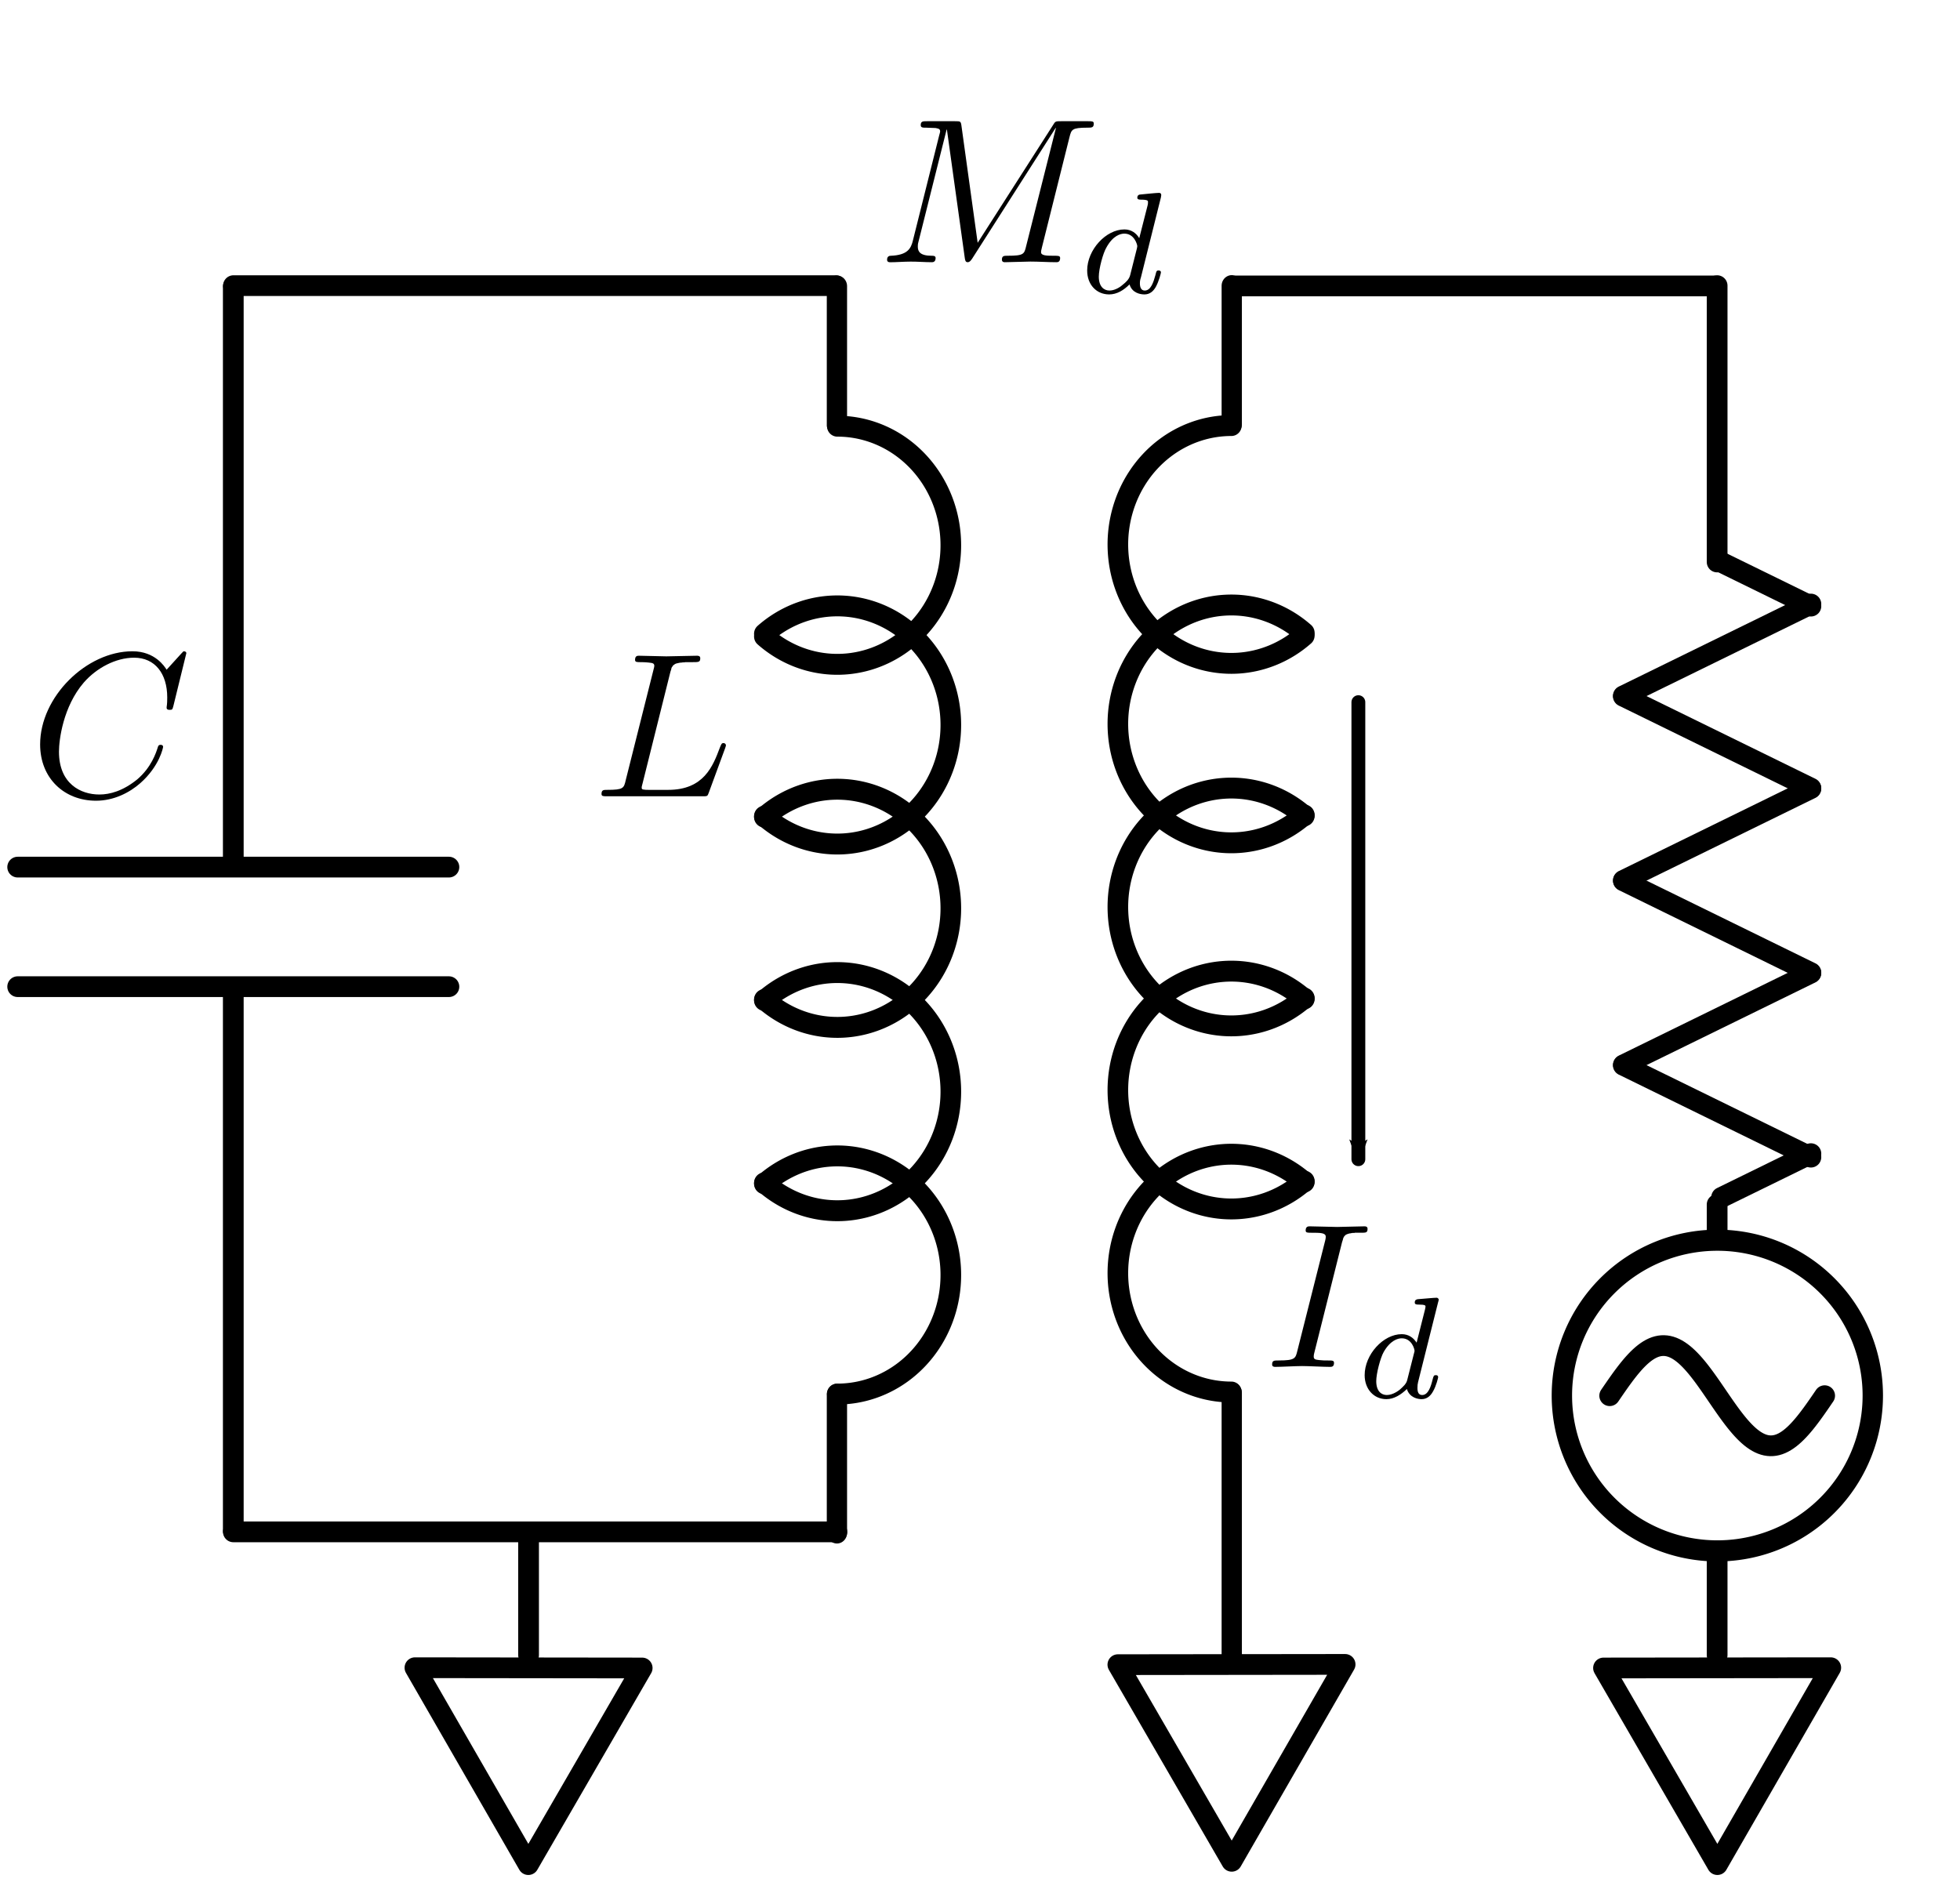 <?xml version="1.0" encoding="UTF-8" standalone="no"?>
<!-- Created with Inkscape (http://www.inkscape.org/) -->

<svg
   xmlns:ns0="http://www.iki.fi/pav/software/textext/"
   xmlns:dc="http://purl.org/dc/elements/1.1/"
   xmlns:cc="http://creativecommons.org/ns#"
   xmlns:rdf="http://www.w3.org/1999/02/22-rdf-syntax-ns#"
   xmlns:svg="http://www.w3.org/2000/svg"
   xmlns="http://www.w3.org/2000/svg"
   xmlns:sodipodi="http://sodipodi.sourceforge.net/DTD/sodipodi-0.dtd"
   xmlns:inkscape="http://www.inkscape.org/namespaces/inkscape"
   width="283.465"
   height="272.835"
   id="svg2"
   version="1.1"
   inkscape:version="0.92.3 (2405546, 2018-03-11)"
   sodipodi:docname="inductive_drive.svg">
  <sodipodi:namedview
     id="base"
     pagecolor="#ffffff"
     bordercolor="#666666"
     borderopacity="1.0"
     inkscape:pageopacity="0.0"
     inkscape:pageshadow="2"
     inkscape:zoom="2"
     inkscape:cx="32.39186"
     inkscape:cy="102.05444"
     inkscape:document-units="px"
     inkscape:current-layer="layer1"
     showgrid="false"
     inkscape:window-width="1920"
     inkscape:window-height="1019"
     inkscape:window-x="0"
     inkscape:window-y="0"
     inkscape:window-maximized="1"
     units="mm" />
  <defs
     id="defs4">
    <marker
       style="overflow:visible;"
       id="Arrow2Mend"
       refX="0.0"
       refY="0.0"
       orient="auto"
       inkscape:stockid="Arrow2Mend">
      <path
         transform="scale(0.6) rotate(180) translate(0,0)"
         d="M 8.719,4.034 L -2.207,0.016 L 8.719,-4.002 C 6.973,-1.63 6.983,1.616 8.719,4.034 z "
         style="fill-rule:evenodd;stroke-width:0.625;stroke-linejoin:round;"
         id="path4232" />
    </marker>
  </defs>
  <g
     transform="translate(0,-779.528)"
     inkscape:label="Layer 1"
     inkscape:groupmode="layer"
     id="layer1">
    <g
       id="g3128"
       transform="matrix(-1.21,0,0,1.21,515.999,761.057)">
      <g
         id="g3854"
         transform="matrix(0.348,0,0,0.365,298.386,16.284)"
         style="stroke-width:8.427;stroke-miterlimit:4;stroke-dasharray:none">
        <path
           sodipodi:open="true"
           sodipodi:end="5.4105207"
           sodipodi:start="0.87266463"
           transform="matrix(0.941,0,0,0.91,2.429,12.798)"
           d="m 109.487,276.621 a 41.429,42.857 0 0 1 -56.764,-3.42 41.429,42.857 0 0 1 0,-58.821 41.429,42.857 0 0 1 56.764,-3.42"
           sodipodi:ry="42.857143"
           sodipodi:rx="41.42857"
           sodipodi:cy="243.79076"
           sodipodi:cx="82.85714"
           id="path2985-1"
           style="fill:none;stroke:#000000;stroke-width:7.524;stroke-linecap:round;stroke-linejoin:round;stroke-miterlimit:4;stroke-opacity:1;stroke-dasharray:none;stroke-dashoffset:0"
           sodipodi:type="arc" />
        <path
           sodipodi:open="true"
           sodipodi:end="4.712389"
           sodipodi:start="0.87266463"
           transform="matrix(0.941,0,0,0.91,2.429,-46.059)"
           d="M 109.487,276.621 A 41.429,42.857 0 0 1 60.092,279.597 41.429,42.857 0 0 1 43.169,231.499 41.429,42.857 0 0 1 82.857,200.934"
           sodipodi:ry="42.857143"
           sodipodi:rx="41.42857"
           sodipodi:cy="243.79076"
           sodipodi:cx="82.85714"
           id="path2985-1-7"
           style="fill:none;stroke:#000000;stroke-width:7.524;stroke-linecap:round;stroke-linejoin:round;stroke-miterlimit:4;stroke-opacity:1;stroke-dasharray:none;stroke-dashoffset:0"
           sodipodi:type="arc" />
        <path
           sodipodi:open="true"
           sodipodi:end="5.4105207"
           sodipodi:start="0.87266463"
           transform="matrix(0.941,0,0,0.91,2.429,72.846)"
           d="m 109.487,276.621 a 41.429,42.857 0 0 1 -56.764,-3.42 41.429,42.857 0 0 1 0,-58.821 41.429,42.857 0 0 1 56.764,-3.42"
           sodipodi:ry="42.857143"
           sodipodi:rx="41.42857"
           sodipodi:cy="243.79076"
           sodipodi:cx="82.85714"
           id="path2985-1-4"
           style="fill:none;stroke:#000000;stroke-width:7.524;stroke-linecap:round;stroke-linejoin:round;stroke-miterlimit:4;stroke-opacity:1;stroke-dasharray:none;stroke-dashoffset:0"
           sodipodi:type="arc" />
        <path
           sodipodi:open="true"
           sodipodi:end="5.4105207"
           sodipodi:start="0.87266463"
           transform="matrix(0.941,0,0,0.91,2.429,132.893)"
           d="m 109.487,276.621 a 41.429,42.857 0 0 1 -56.764,-3.42 41.429,42.857 0 0 1 0,-58.821 41.429,42.857 0 0 1 56.764,-3.42"
           sodipodi:ry="42.857143"
           sodipodi:rx="41.42857"
           sodipodi:cy="243.79076"
           sodipodi:cx="82.85714"
           id="path2985-1-4-0"
           style="fill:none;stroke:#000000;stroke-width:7.524;stroke-linecap:round;stroke-linejoin:round;stroke-miterlimit:4;stroke-opacity:1;stroke-dasharray:none;stroke-dashoffset:0"
           sodipodi:type="arc" />
        <path
           sodipodi:open="true"
           sodipodi:end="5.4105207"
           sodipodi:start="1.5707963"
           transform="matrix(0.941,0,0,0.91,2.428,192.941)"
           d="m 82.857,286.648 a 41.429,42.857 0 0 1 -39.688,-30.566 41.429,42.857 0 0 1 16.923,-48.098 41.429,42.857 0 0 1 49.395,2.976"
           sodipodi:ry="42.857143"
           sodipodi:rx="41.42857"
           sodipodi:cy="243.79076"
           sodipodi:cx="82.85714"
           id="path2985-1-4-9"
           style="fill:none;stroke:#000000;stroke-width:7.524;stroke-linecap:round;stroke-linejoin:round;stroke-miterlimit:4;stroke-opacity:1;stroke-dasharray:none;stroke-dashoffset:0"
           sodipodi:type="arc" />
        <path
           inkscape:connector-curvature="0"
           id="path3834"
           d="m 80.534,136.291 0,-45.357"
           style="fill:none;stroke:#000000;stroke-width:6.964;stroke-linecap:round;stroke-linejoin:miter;stroke-miterlimit:4;stroke-opacity:1;stroke-dasharray:none" />
        <path
           inkscape:connector-curvature="0"
           id="path3834-4"
           d="m 80.534,499.254 0,-45.357"
           style="fill:none;stroke:#000000;stroke-width:6.964;stroke-linecap:round;stroke-linejoin:miter;stroke-miterlimit:4;stroke-opacity:1;stroke-dasharray:none" />
      </g>
      <g
         id="g3919"
         transform="matrix(0.656,0,0,0.656,255.615,-49.791)">
        <path
           inkscape:connector-curvature="0"
           id="path3863"
           d="m 178.62,257.187 78.571,0"
           style="fill:none;stroke:#000000;stroke-width:3.779;stroke-linecap:round;stroke-linejoin:miter;stroke-miterlimit:4;stroke-opacity:1;stroke-dasharray:none" />
        <path
           inkscape:connector-curvature="0"
           id="path3863-8"
           d="m 178.62,278.973 78.571,0"
           style="fill:none;stroke:#000000;stroke-width:3.779;stroke-linecap:round;stroke-linejoin:miter;stroke-miterlimit:4;stroke-opacity:1;stroke-dasharray:none" />
        <path
           inkscape:connector-curvature="0"
           id="path3863-82"
           d="m 217.906,151.449 0,104.057"
           style="fill:none;stroke:#000000;stroke-width:3.779;stroke-linecap:round;stroke-linejoin:miter;stroke-miterlimit:4;stroke-opacity:1;stroke-dasharray:none" />
        <path
           inkscape:connector-curvature="0"
           id="path3863-82-4"
           d="m 217.906,279.303 0,98.8"
           style="fill:none;stroke:#000000;stroke-width:3.779;stroke-linecap:round;stroke-linejoin:miter;stroke-miterlimit:4;stroke-opacity:1;stroke-dasharray:none" />
      </g>
      <path
         style="fill:none;stroke:#000000;stroke-width:2.479;stroke-linecap:round;stroke-linejoin:miter;stroke-miterlimit:4;stroke-opacity:1;stroke-dasharray:none"
         d="m 326.536,49.412 72.005,0"
         id="path3925"
         inkscape:connector-curvature="0" />
      <path
         style="fill:none;stroke:#000000;stroke-width:2.479;stroke-linecap:round;stroke-linejoin:miter;stroke-miterlimit:4;stroke-opacity:1;stroke-dasharray:none"
         d="m 326.416,198.39 72.136,0"
         id="path3925-5"
         inkscape:connector-curvature="0" />
      <g
         id="g3124">
        <path
           transform="translate(283.278,-29.16)"
           inkscape:transform-center-y="3.9123152"
           inkscape:transform-center-x="0.0093855149"
           d="m 93.571,243.791 -6.776,11.769 -6.776,11.769 -6.804,-11.753 -6.804,-11.753 13.581,-0.016 z"
           inkscape:randomized="0"
           inkscape:rounded="0"
           inkscape:flatsided="false"
           sodipodi:arg2="0.52240178"
           sodipodi:arg1="-0.52479577"
           sodipodi:r2="7.8408914"
           sodipodi:r1="15.681785"
           sodipodi:cy="251.6479"
           sodipodi:cx="80"
           sodipodi:sides="3"
           id="path3962"
           style="fill:none;stroke:#000000;stroke-width:2.479;stroke-linecap:round;stroke-linejoin:round;stroke-miterlimit:4;stroke-opacity:1;stroke-dasharray:none;stroke-dashoffset:0"
           sodipodi:type="star" />
        <path
           inkscape:connector-curvature="0"
           id="path3863-82-4-5"
           d="m 363.269,199.041 0,14.084"
           style="fill:none;stroke:#000000;stroke-width:2.479;stroke-linecap:round;stroke-linejoin:miter;stroke-miterlimit:4;stroke-opacity:1;stroke-dasharray:none" />
      </g>
    </g>
    <path
       sodipodi:type="arc"
       style="fill:none;stroke:#000000;stroke-width:4.027;stroke-linecap:round;stroke-linejoin:round;stroke-miterlimit:4;stroke-opacity:1;stroke-dasharray:none;stroke-dashoffset:0"
       id="path3148"
       sodipodi:cx="150.71428"
       sodipodi:cy="91.290756"
       sodipodi:rx="30.714285"
       sodipodi:ry="29.642857"
       d="M 181.429,91.291 A 30.714,29.643 0 0 1 150.714,120.934 30.714,29.643 0 0 1 120,91.291 30.714,29.643 0 0 1 150.714,61.648 30.714,29.643 0 0 1 181.429,91.291 Z"
       transform="matrix(0.732,0,0,0.758,138.047,912.193)" />
    <g
       style="stroke-width:2.479;stroke-miterlimit:4;stroke-dasharray:none"
       transform="matrix(1.21,0,0,1.21,-341.944,758.351)"
       id="g4097">
      <path
         inkscape:connector-curvature="0"
         id="path3925-8"
         d="m 487.838,84.685 0,-33.037"
         style="fill:none;stroke:#000000;stroke-width:2.479;stroke-linecap:round;stroke-linejoin:miter;stroke-miterlimit:4;stroke-opacity:1;stroke-dasharray:none;stroke-dashoffset:0" />
      <g
         transform="translate(9.026,-166)"
         style="stroke-width:2.479;stroke-miterlimit:4;stroke-dasharray:none;stroke-dashoffset:0"
         id="g4003">
        <path
           style="fill:none;stroke:#000000;stroke-width:2.479;stroke-linecap:round;stroke-linejoin:miter;stroke-miterlimit:4;stroke-opacity:1;stroke-dasharray:none;stroke-dashoffset:0"
           d="m 467.606,310.854 22.413,10.979"
           id="path3821-8-5-5-4-4"
           inkscape:connector-curvature="0" />
        <path
           style="fill:none;stroke:#000000;stroke-width:2.479;stroke-linecap:round;stroke-linejoin:miter;stroke-miterlimit:4;stroke-opacity:1;stroke-dasharray:none;stroke-dashoffset:0"
           d="m 467.606,288.797 22.413,10.979"
           id="path3821-8-2-7-7-5-8"
           inkscape:connector-curvature="0" />
        <path
           style="fill:none;stroke:#000000;stroke-width:2.479;stroke-linecap:round;stroke-linejoin:miter;stroke-miterlimit:4;stroke-opacity:1;stroke-dasharray:none;stroke-dashoffset:0"
           d="m 467.606,266.739 22.413,10.979"
           id="path3821-8-4-6-2-9-8"
           inkscape:connector-curvature="0" />
        <path
           style="fill:none;stroke:#000000;stroke-width:2.479;stroke-linecap:round;stroke-linejoin:miter;stroke-miterlimit:4;stroke-opacity:1;stroke-dasharray:none;stroke-dashoffset:0"
           d="m 490.019,299.826 -22.413,10.979"
           id="path3821-8-2-5-18-6-0-2"
           inkscape:connector-curvature="0" />
        <path
           style="fill:none;stroke:#000000;stroke-width:2.479;stroke-linecap:round;stroke-linejoin:miter;stroke-miterlimit:4;stroke-opacity:1;stroke-dasharray:none;stroke-dashoffset:0"
           d="m 490.019,277.768 -22.413,10.979"
           id="path3821-8-2-5-5-9-5-6-4"
           inkscape:connector-curvature="0" />
        <path
           style="fill:none;stroke:#000000;stroke-width:2.479;stroke-linecap:round;stroke-linejoin:miter;stroke-miterlimit:4;stroke-opacity:1;stroke-dasharray:none;stroke-dashoffset:0"
           d="M 490.019,255.711 467.606,266.689"
           id="path3821-8-2-5-1-2-6-2-5"
           inkscape:connector-curvature="0" />
        <path
           style="fill:none;stroke:#000000;stroke-width:2.479;stroke-linecap:round;stroke-linejoin:miter;stroke-miterlimit:4;stroke-opacity:1;stroke-dasharray:none;stroke-dashoffset:0"
           d="m 479.346,250.733 10.673,5.228"
           id="path3821-8-4-7-7-2-4-5"
           inkscape:connector-curvature="0" />
        <path
           style="fill:none;stroke:#000000;stroke-width:2.479;stroke-linecap:round;stroke-linejoin:miter;stroke-miterlimit:4;stroke-opacity:1;stroke-dasharray:none;stroke-dashoffset:0"
           d="m 490.019,321.413 -10.673,5.228"
           id="path3821-8-4-7-1-95-9-5-1"
           inkscape:connector-curvature="0" />
      </g>
      <path
         inkscape:connector-curvature="0"
         id="path3925-8-8"
         d="m 487.838,164.86 0,-3.365"
         style="fill:none;stroke:#000000;stroke-width:2.479;stroke-linecap:round;stroke-linejoin:miter;stroke-miterlimit:4;stroke-opacity:1;stroke-dasharray:none;stroke-dashoffset:0" />
    </g>
    <g
       style="stroke-width:2.479;stroke-miterlimit:4;stroke-dasharray:none"
       transform="matrix(1.21,0,0,1.21,-341.944,758.351)"
       id="g4057">
      <path
         transform="translate(407.847,-26.924)"
         inkscape:transform-center-y="3.9123152"
         inkscape:transform-center-x="0.0093855149"
         d="m 93.571,243.791 -6.776,11.769 -6.776,11.769 -6.804,-11.753 -6.804,-11.753 13.581,-0.016 z"
         inkscape:randomized="0"
         inkscape:rounded="0"
         inkscape:flatsided="false"
         sodipodi:arg2="0.52240178"
         sodipodi:arg1="-0.52479577"
         sodipodi:r2="7.8408914"
         sodipodi:r1="15.681785"
         sodipodi:cy="251.6479"
         sodipodi:cx="80"
         sodipodi:sides="3"
         id="path3962-4"
         style="fill:none;stroke:#000000;stroke-width:2.479;stroke-linecap:round;stroke-linejoin:round;stroke-miterlimit:4;stroke-opacity:1;stroke-dasharray:none;stroke-dashoffset:0"
         sodipodi:type="star" />
      <path
         inkscape:connector-curvature="0"
         id="path3863-82-4-5-5"
         d="m 487.838,203.696 0,11.665"
         style="fill:none;stroke:#000000;stroke-width:2.479;stroke-linecap:round;stroke-linejoin:miter;stroke-miterlimit:4;stroke-opacity:1;stroke-dasharray:none;stroke-dashoffset:0" />
    </g>
    <g
       style="font-style:normal;font-variant:normal;font-weight:normal;font-stretch:normal;letter-spacing:normal;word-spacing:normal;text-anchor:start;fill:none;stroke:#000000;stroke-width:0.334;stroke-linecap:butt;stroke-linejoin:miter;stroke-miterlimit:10.433;stroke-opacity:1;stroke-dasharray:none;stroke-dashoffset:0"
       ns0:preamble="/home/daniel/.config/inkscape/extensions/tex_preamble.ini"
       ns0:text="$L$"
       word-spacing="normal"
       letter-spacing="normal"
       font-size-adjust="none"
       font-stretch="normal"
       font-weight="normal"
       font-variant="normal"
       font-style="normal"
       stroke-miterlimit="10.433"
       xml:space="preserve"
       transform="matrix(2.994,0,0,-2.994,-583.124,3011.827)"
       id="g3232"><path
         id="path3234"
         d="m 227.15,713.14 0.01,0.03 0.01,0.03 0.01,0.03 0.01,0.03 0,0.03 0.01,0.02 0.01,0.03 0.01,0.02 0.02,0.02 0.01,0.02 0.01,0.02 0.02,0.02 0.02,0.02 0.02,0.01 0.02,0.02 0.02,0.01 0.03,0.02 0.03,0.01 0.03,0.01 0.04,0.01 0.02,0 0.01,0.01 0.03,0 0.02,0.01 0.02,0 0.02,0 0.03,0.01 0.02,0 0.03,0 0.02,0 0.03,0.01 0.03,0 0.03,0 0.03,0 0.03,0.01 0.04,0 0.03,0 0.04,0 0.03,0 0.04,0 0.04,0 0.04,0 0.04,0 0.05,0 c 0.3,0 0.38,0 0.38,0.19 0,0.12 -0.11,0.12 -0.16,0.12 -0.33,0 -1.15,-0.03 -1.48,-0.03 -0.29,0 -1.02,0.03 -1.32,0.03 -0.07,0 -0.19,0 -0.19,-0.2 0,-0.11 0.09,-0.11 0.28,-0.11 0.02,0 0.21,0 0.38,-0.02 0.18,-0.02 0.27,-0.03 0.27,-0.16 0,-0.04 -0.01,-0.07 -0.04,-0.19 l -1.34,-5.33 c -0.09,-0.39 -0.11,-0.47 -0.9,-0.47 -0.17,0 -0.27,0 -0.27,-0.2 0,-0.11 0.09,-0.11 0.27,-0.11 h 4.61 c 0.23,0 0.24,0 0.3,0.17 l 0.79,2.15 c 0.04,0.11 0.04,0.13 0.04,0.14 0,0.04 -0.03,0.11 -0.12,0.11 -0.09,0 -0.1,-0.05 -0.17,-0.21 -0.34,-0.91 -0.78,-2.05 -2.5,-2.05 h -0.93 c -0.14,0 -0.16,0 -0.22,0.01 -0.1,0.01 -0.13,0.02 -0.13,0.1 0,0.03 0,0.05 0.05,0.23 z"
         inkscape:connector-curvature="0"
         style="fill:#000000;stroke-width:0" /></g>    <g
       style="font-style:normal;font-variant:normal;font-weight:normal;font-stretch:normal;letter-spacing:normal;word-spacing:normal;text-anchor:start;fill:none;stroke:#000000;stroke-width:0.334;stroke-linecap:butt;stroke-linejoin:miter;stroke-miterlimit:10.433;stroke-opacity:1;stroke-dasharray:none;stroke-dashoffset:0"
       ns0:preamble="/home/daniel/.config/inkscape/extensions/tex_preamble.ini"
       ns0:text="$C$"
       word-spacing="normal"
       letter-spacing="normal"
       font-size-adjust="none"
       font-stretch="normal"
       font-weight="normal"
       font-variant="normal"
       font-style="normal"
       stroke-miterlimit="10.433"
       xml:space="preserve"
       transform="matrix(2.994,0,0,-2.994,-664.641,3011.841)"
       id="g3475"><path
         id="path3477"
         d="m 230.99,714.03 0,0 0,0.01 0,0 0,0 0,0.01 0,0 0,0 0,0.01 0,0 0,0.01 -0.01,0 0,0 0,0.01 0,0 -0.01,0.01 0,0 0,0 0,0.01 -0.01,0 0,0 -0.01,0.01 0,0 -0.01,0 0,0.01 -0.01,0 0,0 0,0 -0.01,0 0,0 0,0 -0.01,0 0,0.01 0,0 -0.01,0 0,0 0,0 -0.01,0 0,0 -0.01,0 c -0.03,0 -0.04,-0.01 -0.14,-0.12 l -0.7,-0.77 c -0.09,0.14 -0.55,0.89 -1.65,0.89 -2.22,0 -4.46,-2.2 -4.46,-4.5 0,-1.64 1.17,-2.72 2.7,-2.72 0.86,0 1.62,0.39 2.14,0.85 0.93,0.82 1.1,1.72 1.1,1.75 0,0.1 -0.1,0.1 -0.12,0.1 -0.06,0 -0.11,-0.02 -0.13,-0.1 -0.09,-0.29 -0.32,-0.99 -1,-1.57 -0.69,-0.56 -1.32,-0.73 -1.83,-0.73 -0.9,0 -1.95,0.52 -1.95,2.07 0,0.57 0.2,2.18 1.2,3.34 0.61,0.7 1.54,1.2 2.43,1.2 1.01,0 1.6,-0.77 1.6,-1.92 0,-0.39 -0.03,-0.4 -0.03,-0.5 0,-0.1 0.11,-0.1 0.15,-0.1 0.13,0 0.13,0.02 0.18,0.2 z"
         inkscape:connector-curvature="0"
         style="fill:#000000;stroke-width:0" /></g>    <path
       id="path4198"
       title="t sin(t)"
       d="m 232.802,981.414 c 0.105,-0.153 0.209,-0.307 0.314,-0.46 0.105,-0.153 0.209,-0.306 0.314,-0.458 0.105,-0.152 0.209,-0.304 0.314,-0.454 0.105,-0.151 0.209,-0.3 0.314,-0.449 0.105,-0.148 0.209,-0.296 0.314,-0.441 0.105,-0.146 0.209,-0.29 0.314,-0.432 0.105,-0.142 0.209,-0.283 0.314,-0.421 0.105,-0.138 0.209,-0.275 0.314,-0.409 0.105,-0.134 0.209,-0.266 0.314,-0.395 0.105,-0.129 0.209,-0.255 0.314,-0.379 0.105,-0.124 0.209,-0.244 0.314,-0.362 0.105,-0.117 0.209,-0.232 0.314,-0.343 0.105,-0.111 0.209,-0.219 0.314,-0.323 0.105,-0.104 0.209,-0.205 0.314,-0.301 0.105,-0.097 0.209,-0.19 0.314,-0.279 0.105,-0.089 0.209,-0.174 0.314,-0.255 0.105,-0.081 0.209,-0.157 0.314,-0.23 0.105,-0.072 0.209,-0.141 0.314,-0.204 0.105,-0.064 0.209,-0.123 0.314,-0.178 0.105,-0.055 0.209,-0.105 0.314,-0.15 0.105,-0.045 0.209,-0.086 0.314,-0.123 0.105,-0.036 0.209,-0.068 0.314,-0.094 0.105,-0.027 0.209,-0.049 0.314,-0.065 0.105,-0.017 0.209,-0.029 0.314,-0.036 0.105,-0.007 0.209,-0.009 0.314,-0.007 0.105,0.002 0.209,0.009 0.314,0.022 0.105,0.013 0.209,0.029 0.314,0.051 0.105,0.022 0.209,0.049 0.314,0.08 0.105,0.031 0.209,0.068 0.314,0.108 0.105,0.041 0.209,0.086 0.314,0.137 0.105,0.05 0.209,0.105 0.314,0.164 0.105,0.059 0.209,0.123 0.314,0.191 0.105,0.068 0.209,0.141 0.314,0.217 0.105,0.077 0.209,0.157 0.314,0.242 0.105,0.085 0.209,0.174 0.314,0.267 0.105,0.093 0.209,0.19 0.314,0.29 0.105,0.1 0.209,0.205 0.314,0.312 0.105,0.108 0.209,0.219 0.314,0.333 0.105,0.114 0.209,0.232 0.314,0.352 0.105,0.121 0.209,0.244 0.314,0.37 0.105,0.126 0.209,0.255 0.314,0.387 0.105,0.132 0.209,0.266 0.314,0.402 0.105,0.136 0.209,0.275 0.314,0.415 0.105,0.141 0.209,0.283 0.314,0.427 0.105,0.144 0.209,0.29 0.314,0.437 0.105,0.147 0.209,0.296 0.314,0.445 0.105,0.149 0.209,0.3 0.314,0.452 0.105,0.152 0.209,0.304 0.314,0.456 0.105,0.153 0.209,0.306 0.314,0.459 0.105,0.153 0.209,0.307 0.314,0.46 0.105,0.153 0.209,0.306 0.314,0.459 0.105,0.153 0.209,0.305 0.314,0.456 0.105,0.152 0.209,0.302 0.314,0.452 0.105,0.149 0.209,0.298 0.314,0.445 0.105,0.147 0.209,0.293 0.314,0.437 0.105,0.144 0.209,0.286 0.314,0.427 0.105,0.141 0.209,0.279 0.314,0.415 0.105,0.136 0.209,0.27 0.314,0.402 0.105,0.132 0.209,0.261 0.314,0.387 0.105,0.126 0.209,0.25 0.314,0.37 0.105,0.121 0.209,0.238 0.314,0.352 0.105,0.114 0.209,0.225 0.314,0.333 0.105,0.108 0.209,0.212 0.314,0.312 0.105,0.1 0.209,0.197 0.314,0.29 0.105,0.093 0.209,0.182 0.314,0.267 0.105,0.085 0.209,0.166 0.314,0.242 0.105,0.077 0.209,0.149 0.314,0.217 0.105,0.068 0.209,0.132 0.314,0.191 0.105,0.059 0.209,0.114 0.314,0.164 0.105,0.05 0.209,0.096 0.314,0.137 0.105,0.041 0.209,0.077 0.314,0.108 0.105,0.031 0.209,0.058 0.314,0.08 0.105,0.022 0.209,0.039 0.314,0.051 0.105,0.013 0.209,0.019 0.314,0.022 0.105,0.002 0.209,0 0.314,-0.007 0.105,-0.007 0.209,-0.019 0.314,-0.036 0.105,-0.017 0.209,-0.039 0.314,-0.065 0.105,-0.027 0.209,-0.058 0.314,-0.094 0.105,-0.036 0.209,-0.077 0.314,-0.123 0.105,-0.045 0.209,-0.096 0.314,-0.15 0.105,-0.055 0.209,-0.114 0.314,-0.178 0.105,-0.064 0.209,-0.132 0.314,-0.204 0.105,-0.072 0.209,-0.149 0.314,-0.23 0.105,-0.081 0.209,-0.166 0.314,-0.255 0.105,-0.089 0.209,-0.182 0.314,-0.279 0.105,-0.097 0.209,-0.197 0.314,-0.301 0.105,-0.104 0.209,-0.212 0.314,-0.323 0.105,-0.111 0.209,-0.225 0.314,-0.343 0.105,-0.117 0.209,-0.238 0.314,-0.362 0.105,-0.124 0.209,-0.25 0.314,-0.379 0.105,-0.129 0.209,-0.261 0.314,-0.395 0.105,-0.134 0.209,-0.27 0.314,-0.409 0.105,-0.138 0.209,-0.279 0.314,-0.421 0.105,-0.142 0.209,-0.287 0.314,-0.432 0.105,-0.146 0.209,-0.293 0.314,-0.441 0.105,-0.148 0.209,-0.298 0.314,-0.449 0.105,-0.151 0.209,-0.302 0.314,-0.454 0.105,-0.152 0.209,-0.305 0.314,-0.458 0.105,-0.153 0.209,-0.306 0.314,-0.46"
       style="fill:none;stroke:#000000;stroke-width:3;stroke-linecap:round;stroke-miterlimit:4;stroke-opacity:1;stroke-dasharray:none"
       inkscape:connector-curvature="0" />
    <g
       id="g3854-3"
       transform="matrix(0.421,0,0,0.441,144.237,780.76)"
       style="stroke-width:8.427;stroke-miterlimit:4;stroke-dasharray:none">
      <path
         sodipodi:open="true"
         sodipodi:end="5.4105207"
         sodipodi:start="0.87266463"
         transform="matrix(0.941,0,0,0.91,2.429,12.798)"
         d="m 109.487,276.621 a 41.429,42.857 0 0 1 -56.764,-3.42 41.429,42.857 0 0 1 0,-58.821 41.429,42.857 0 0 1 56.764,-3.42"
         sodipodi:ry="42.857143"
         sodipodi:rx="41.42857"
         sodipodi:cy="243.79076"
         sodipodi:cx="82.85714"
         id="path2985-1-6"
         style="fill:none;stroke:#000000;stroke-width:7.524;stroke-linecap:round;stroke-linejoin:round;stroke-miterlimit:4;stroke-opacity:1;stroke-dasharray:none;stroke-dashoffset:0"
         sodipodi:type="arc" />
      <path
         sodipodi:open="true"
         sodipodi:end="4.712389"
         sodipodi:start="0.87266463"
         transform="matrix(0.941,0,0,0.91,2.429,-46.059)"
         d="M 109.487,276.621 A 41.429,42.857 0 0 1 60.092,279.597 41.429,42.857 0 0 1 43.169,231.499 41.429,42.857 0 0 1 82.857,200.934"
         sodipodi:ry="42.857143"
         sodipodi:rx="41.42857"
         sodipodi:cy="243.79076"
         sodipodi:cx="82.85714"
         id="path2985-1-7-7"
         style="fill:none;stroke:#000000;stroke-width:7.524;stroke-linecap:round;stroke-linejoin:round;stroke-miterlimit:4;stroke-opacity:1;stroke-dasharray:none;stroke-dashoffset:0"
         sodipodi:type="arc" />
      <path
         sodipodi:open="true"
         sodipodi:end="5.4105207"
         sodipodi:start="0.87266463"
         transform="matrix(0.941,0,0,0.91,2.429,72.846)"
         d="m 109.487,276.621 a 41.429,42.857 0 0 1 -56.764,-3.42 41.429,42.857 0 0 1 0,-58.821 41.429,42.857 0 0 1 56.764,-3.42"
         sodipodi:ry="42.857143"
         sodipodi:rx="41.42857"
         sodipodi:cy="243.79076"
         sodipodi:cx="82.85714"
         id="path2985-1-4-5"
         style="fill:none;stroke:#000000;stroke-width:7.524;stroke-linecap:round;stroke-linejoin:round;stroke-miterlimit:4;stroke-opacity:1;stroke-dasharray:none;stroke-dashoffset:0"
         sodipodi:type="arc" />
      <path
         sodipodi:open="true"
         sodipodi:end="5.4105207"
         sodipodi:start="0.87266463"
         transform="matrix(0.941,0,0,0.91,2.429,132.893)"
         d="m 109.487,276.621 a 41.429,42.857 0 0 1 -56.764,-3.42 41.429,42.857 0 0 1 0,-58.821 41.429,42.857 0 0 1 56.764,-3.42"
         sodipodi:ry="42.857143"
         sodipodi:rx="41.42857"
         sodipodi:cy="243.79076"
         sodipodi:cx="82.85714"
         id="path2985-1-4-0-3"
         style="fill:none;stroke:#000000;stroke-width:7.524;stroke-linecap:round;stroke-linejoin:round;stroke-miterlimit:4;stroke-opacity:1;stroke-dasharray:none;stroke-dashoffset:0"
         sodipodi:type="arc" />
      <path
         sodipodi:open="true"
         sodipodi:end="5.4105207"
         sodipodi:start="1.5707963"
         transform="matrix(0.941,0,0,0.91,2.428,192.941)"
         d="m 82.857,286.648 a 41.429,42.857 0 0 1 -39.688,-30.566 41.429,42.857 0 0 1 16.923,-48.098 41.429,42.857 0 0 1 49.395,2.976"
         sodipodi:ry="42.857143"
         sodipodi:rx="41.42857"
         sodipodi:cy="243.79076"
         sodipodi:cx="82.85714"
         id="path2985-1-4-9-5"
         style="fill:none;stroke:#000000;stroke-width:7.524;stroke-linecap:round;stroke-linejoin:round;stroke-miterlimit:4;stroke-opacity:1;stroke-dasharray:none;stroke-dashoffset:0"
         sodipodi:type="arc" />
      <path
         inkscape:connector-curvature="0"
         id="path3834-6"
         d="m 80.534,136.291 0,-45.357"
         style="fill:none;stroke:#000000;stroke-width:6.964;stroke-linecap:round;stroke-linejoin:miter;stroke-miterlimit:4;stroke-opacity:1;stroke-dasharray:none" />
      <path
         inkscape:connector-curvature="0"
         id="path3834-4-2"
         d="m 80.534,540.718 0,-86.65"
         style="fill:none;stroke:#000000;stroke-width:6.964;stroke-linecap:round;stroke-linejoin:miter;stroke-miterlimit:4;stroke-opacity:1;stroke-dasharray:none" />
    </g>
    <path
       inkscape:connector-curvature="0"
       id="path3834-6-9"
       d="m 178.766,820.885 69.041,0"
       style="fill:none;stroke:#000000;stroke-width:3;stroke-linecap:round;stroke-linejoin:miter;stroke-miterlimit:4;stroke-opacity:1;stroke-dasharray:none" />
    <path
       sodipodi:type="star"
       style="fill:none;stroke:#000000;stroke-width:2.479;stroke-linecap:round;stroke-linejoin:round;stroke-miterlimit:4;stroke-opacity:1;stroke-dasharray:none;stroke-dashoffset:0"
       id="path3962-4-2"
       sodipodi:sides="3"
       sodipodi:cx="80"
       sodipodi:cy="251.6479"
       sodipodi:r1="15.681785"
       sodipodi:r2="7.8408914"
       sodipodi:arg1="-0.52479577"
       sodipodi:arg2="0.52240178"
       inkscape:flatsided="false"
       inkscape:rounded="0"
       inkscape:randomized="0"
       d="m 93.571,243.791 -6.776,11.769 -6.776,11.769 -6.804,-11.753 -6.804,-11.753 13.581,-0.016 z"
       inkscape:transform-center-x="0.0093855149"
       inkscape:transform-center-y="3.9123152"
       transform="matrix(1.21,0,0,1.21,81.315,725.293)" />
    <g
       id="content"
       transform="matrix(2.994,0,0,-2.994,-485.988,2944.992)"
       xml:space="preserve"
       stroke-miterlimit="10.433"
       font-style="normal"
       font-variant="normal"
       font-weight="normal"
       font-stretch="normal"
       font-size-adjust="none"
       letter-spacing="normal"
       word-spacing="normal"
       ns0:text="$I_d$"
       ns0:preamble=""
       style="font-style:normal;font-variant:normal;font-weight:normal;font-stretch:normal;letter-spacing:normal;word-spacing:normal;text-anchor:start;fill:none;stroke:#000000;stroke-width:0.334;stroke-linecap:butt;stroke-linejoin:miter;stroke-miterlimit:10.433;stroke-opacity:1;stroke-dasharray:none;stroke-dashoffset:0"><path
         style="fill:#000000;stroke-width:0"
         inkscape:connector-curvature="0"
         d="m 227.15,663.26 0.01,0.03 0.01,0.03 0.01,0.03 0.01,0.03 0,0.02 0.01,0.03 0.01,0.02 0.01,0.03 0.01,0.02 0.01,0.02 0.02,0.02 0.01,0.02 0.02,0.01 0.01,0.02 0.02,0.01 0.02,0.02 0.03,0.01 0.02,0.01 0.03,0.01 0.03,0.01 0.03,0.01 0.02,0 0.02,0.01 0.02,0 0.02,0 0.02,0.01 0.02,0 0.02,0 0.02,0.01 0.03,0 0.02,0 0.03,0 0.02,0 0.03,0.01 0.03,0 0.03,0 0.03,0 0.03,0 0.03,0 0.03,0 0.04,0 0.03,0 0.04,0 c 0.24,0 0.32,0 0.32,0.19 0,0.12 -0.11,0.12 -0.15,0.12 -0.29,0 -1.03,-0.03 -1.32,-0.03 -0.29,0 -1.02,0.03 -1.32,0.03 -0.07,0 -0.2,0 -0.2,-0.2 0,-0.11 0.09,-0.11 0.28,-0.11 0.42,0 0.69,0 0.69,-0.19 0,-0.05 0,-0.07 -0.02,-0.16 l -1.35,-5.35 c -0.09,-0.37 -0.11,-0.47 -0.9,-0.47 -0.23,0 -0.32,0 -0.32,-0.2 0,-0.11 0.12,-0.11 0.15,-0.11 0.29,0 1.01,0.04 1.3,0.04 0.3,0 1.04,-0.04 1.34,-0.04 0.08,0 0.2,0 0.2,0.19 0,0.12 -0.08,0.12 -0.3,0.12 -0.18,0 -0.23,0 -0.43,0.02 -0.21,0.02 -0.25,0.06 -0.25,0.17 0,0.08 0.02,0.16 0.04,0.23 z"
         id="path4133" /><path
         style="fill:#000000;stroke-width:0"
         inkscape:connector-curvature="0"
         d="m 231.79,660.36 0,0 0,0 0,0 0,0 0,0 0,0 0,0.01 0,0 0,0 0,0 0.01,0.01 0,0 0,0 0,0.01 0,0 0,0.01 0,0 0,0.01 0.01,0.01 0,0 0,0.01 0,0 0,0 0,0.01 0,0 0,0.01 0,0 0,0 0.01,0.01 0,0 0,0 0,0 0,0 0,0 0,0.01 0,0 0,0 0,0 0,0 0,0 0,0 c 0,0.03 -0.03,0.1 -0.11,0.1 -0.14,0 -0.72,-0.06 -0.9,-0.07 -0.05,-0.01 -0.15,-0.02 -0.15,-0.16 0,-0.1 0.1,-0.1 0.18,-0.1 0.34,0 0.34,-0.05 0.34,-0.1 0,-0.05 -0.02,-0.1 -0.03,-0.16 l -0.4,-1.58 c -0.15,0.23 -0.38,0.41 -0.72,0.41 v -0.2 c 0.49,0 0.62,-0.53 0.62,-0.6 0,-0.03 -0.01,-0.08 -0.02,-0.1 l -0.33,-1.3 c -0.04,-0.2 -0.2,-0.33 -0.35,-0.47 -0.06,-0.05 -0.34,-0.27 -0.64,-0.27 -0.26,0 -0.51,0.18 -0.51,0.67 0,0.37 0.2,1.13 0.36,1.41 0.32,0.56 0.68,0.66 0.87,0.66 v 0.2 c -0.89,0 -1.79,-0.98 -1.79,-1.98 0,-0.68 0.45,-1.16 1.05,-1.16 0.37,0 0.71,0.22 0.99,0.49 0.13,-0.42 0.53,-0.49 0.71,-0.49 0.25,0 0.43,0.15 0.55,0.37 0.16,0.27 0.25,0.67 0.25,0.69 0,0.1 -0.09,0.1 -0.11,0.1 -0.1,0 -0.11,-0.03 -0.16,-0.22 -0.08,-0.33 -0.21,-0.74 -0.5,-0.74 -0.18,0 -0.23,0.15 -0.23,0.34 0,0.13 0.01,0.19 0.03,0.28 z"
         id="path4135" /></g>    <path
       inkscape:connector-curvature="0"
       id="path4199"
       d="m 196.454,881.093 0,66.114"
       style="fill:none;stroke:#000000;stroke-width:2;stroke-linecap:round;stroke-linejoin:miter;stroke-miterlimit:4;stroke-opacity:1;stroke-dasharray:none;marker-end:url(#Arrow2Mend)" />
    <g
       id="g944"
       style="stroke:#000000;stroke-opacity:1"
       ns0:jacobian_sqrt="2.993679"
       inkscapeversion="0.48.4"
       ns0:alignment="middle center"
       ns0:scale="0.750000000002"
       ns0:preamble="/home/danielsank/.config/inkscape/extensions/textext/default_packages.tex"
       ns0:text="$M_d$"
       ns0:pdfconverter="pdf2svg"
       ns0:texconverter="pdflatex"
       ns0:version="0.9.1"
       transform="matrix(2.994,0,0,2.994,-318.212,413.97)">
      <g
         style="stroke:#000000;stroke-opacity:1"
         id="surface1">
        <g
           id="g937"
           style="fill:#000000;fill-opacity:1;stroke:#000000;stroke-opacity:1">
          <path
             id="path935"
             transform="translate(148.712,134.765)"
             d="M 9.234,-6.047 C 9.328,-6.406 9.344,-6.5 10.094,-6.5 c 0.219,0 0.312,0 0.312,-0.203 0,-0.109 -0.094,-0.109 -0.266,-0.109 h -1.312 c -0.266,0 -0.281,0 -0.391,0.188 L 4.797,-0.938 4.016,-6.578 C 3.984,-6.812 3.969,-6.812 3.703,-6.812 H 2.344 c -0.188,0 -0.297,0 -0.297,0.188 0,0.125 0.094,0.125 0.281,0.125 0.141,0 0.312,0.016 0.438,0.016 0.156,0.031 0.219,0.047 0.219,0.172 0,0.031 -0.016,0.062 -0.047,0.188 l -1.266,5.062 c -0.094,0.406 -0.266,0.719 -1.078,0.75 -0.047,0 -0.172,0.016 -0.172,0.188 0,0.094 0.062,0.125 0.141,0.125 0.312,0 0.656,-0.031 1,-0.031 C 1.891,-0.031 2.25,0 2.578,0 c 0.047,0 0.188,0 0.188,-0.203 0,-0.109 -0.109,-0.109 -0.188,-0.109 -0.562,0 -0.672,-0.203 -0.672,-0.438 0,-0.062 0,-0.125 0.031,-0.234 L 3.297,-6.406 H 3.312 l 0.859,6.172 C 4.188,-0.109 4.203,0 4.312,0 4.422,0 4.484,-0.109 4.531,-0.172 l 4.031,-6.312 h 0.016 l -1.438,5.703 c -0.094,0.391 -0.109,0.469 -0.906,0.469 -0.156,0 -0.266,0 -0.266,0.188 C 5.969,0 6.078,0 6.109,0 6.391,0 7.062,-0.031 7.344,-0.031 7.75,-0.031 8.188,0 8.594,0 8.656,0 8.781,0 8.781,-0.203 8.781,-0.312 8.688,-0.312 8.5,-0.312 c -0.359,0 -0.641,0 -0.641,-0.172 0,-0.047 0,-0.062 0.047,-0.25 z m 0,0"
             style="stroke:#000000;stroke-width:0;stroke-opacity:1"
             inkscape:connector-curvature="0" />
        </g>
        <g
           id="g941"
           style="fill:#000000;fill-opacity:1;stroke:#000000;stroke-opacity:1">
          <path
             id="path939"
             transform="translate(158.377,136.259)"
             d="M 3.984,-4.625 C 3.984,-4.641 4,-4.734 4,-4.734 4,-4.781 3.984,-4.844 3.891,-4.844 3.75,-4.844 3.172,-4.781 3,-4.766 c -0.047,0 -0.156,0.016 -0.156,0.156 0,0.094 0.109,0.094 0.188,0.094 0.328,0 0.328,0.062 0.328,0.109 0,0.047 0,0.094 -0.016,0.156 L 2.938,-2.656 c -0.141,-0.234 -0.375,-0.422 -0.719,-0.422 -0.891,0 -1.797,0.984 -1.797,1.984 0,0.688 0.453,1.156 1.062,1.156 0.375,0 0.703,-0.203 0.984,-0.484 C 2.594,0 3,0.062 3.188,0.062 c 0.25,0 0.422,-0.141 0.547,-0.359 0.156,-0.281 0.25,-0.672 0.25,-0.703 0,-0.094 -0.094,-0.094 -0.109,-0.094 -0.109,0 -0.109,0.031 -0.156,0.219 C 3.625,-0.531 3.5,-0.125 3.203,-0.125 3.031,-0.125 2.969,-0.281 2.969,-0.469 c 0,-0.125 0.016,-0.188 0.047,-0.281 z M 2.5,-0.875 C 2.453,-0.672 2.297,-0.531 2.141,-0.406 2.078,-0.344 1.797,-0.125 1.5,-0.125 c -0.266,0 -0.516,-0.188 -0.516,-0.672 0,-0.375 0.203,-1.141 0.375,-1.422 0.312,-0.562 0.672,-0.656 0.859,-0.656 0.484,0 0.625,0.531 0.625,0.609 0,0.016 -0.016,0.078 -0.016,0.094 z m 0,0"
             style="stroke:#000000;stroke-width:0;stroke-opacity:1"
             inkscape:connector-curvature="0" />
        </g>
      </g>
    </g>
  </g>
</svg>
